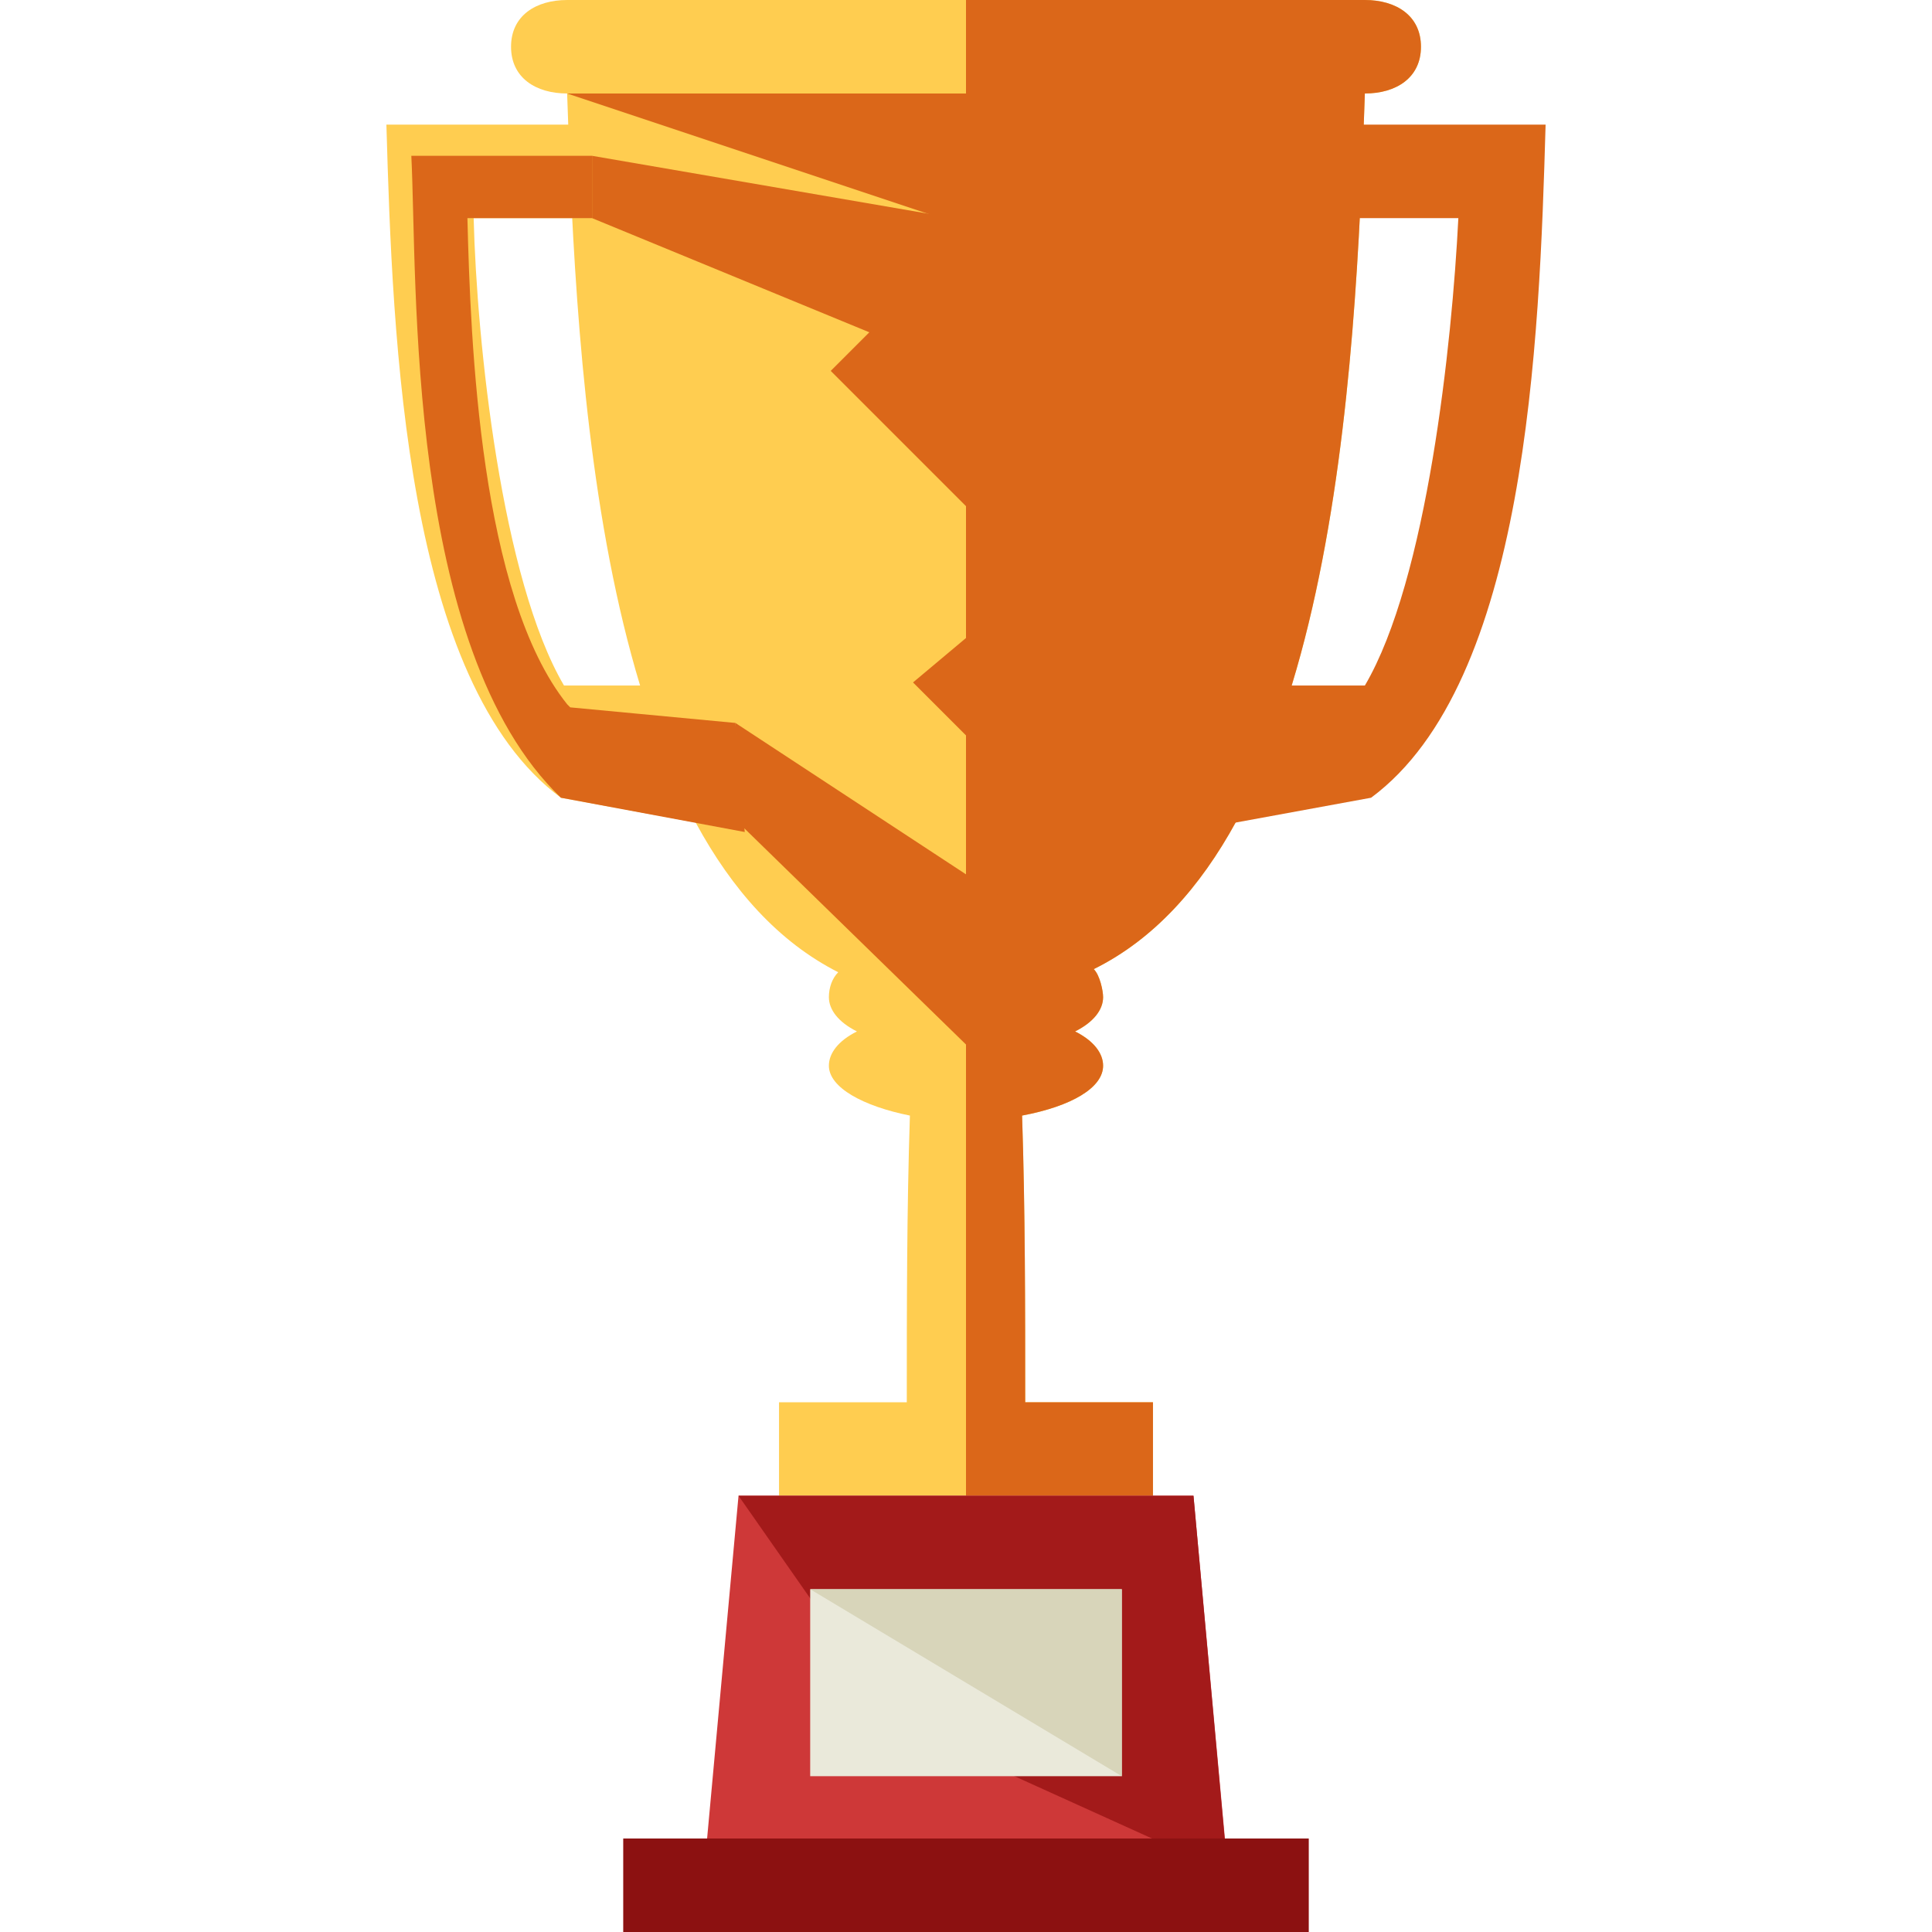 <?xml version="1.0" encoding="iso-8859-1"?>
<!-- Uploaded to: SVG Repo, www.svgrepo.com, Generator: SVG Repo Mixer Tools -->
<svg version="1.1" id="Layer_1" xmlns="http://www.w3.org/2000/svg" xmlns:xlink="http://www.w3.org/1999/xlink" 
	 viewBox="0 0 496 496" xml:space="preserve">
<g>
	<path style="fill:#FFCD50;" d="M350.4,0H145.6c-8,0-14.4,4-14.4,12s6.4,12,14.4,12l0,0c2.4,72,8,194.4,69.6,225.6
		c-1.6,1.6-2.4,4-2.4,6.4c0,3.2,2.4,6.4,7.2,8.8c-4.8,2.4-7.2,5.6-7.2,8.8c0,5.6,8.8,10.4,20.8,12.8c-0.8,24-0.8,49.6-0.8,73.6H200
		v24h96v-24h-32.8c0-24,0-49.6-0.8-73.6c12.8-2.4,20.8-7.2,20.8-12.8c0-3.2-2.4-6.4-7.2-8.8c4.8-2.4,7.2-5.6,7.2-8.8
		c0-1.6-0.8-5.6-2.4-7.2C342.4,218.4,348,96,350.4,24l0,0c8,0,14.4-4,14.4-12S358.4,0,350.4,0z"/>
	<path style="fill:#FFCD50;" d="M192,176h-48h0.8c-16-27.2-22.4-88-23.2-120H152V32H99.2c1.6,56,4.8,143.2,44.8,172.8l0,0l0,0l0,0
		l0,0l48,8.8V176z"/>
</g>
<g>
	<path style="fill:#db6719;" d="M304,176h48h-1.6c16-27.2,22.4-88,24-120H344V32h52.8c-1.6,56-4.8,143.2-44.8,172.8l0,0l0,0l0,0l0,0
		l-48,8.8V176z"/>
	<path style="fill:#db6719;" d="M188.8,185.6l-42.4-4l-0.8-0.8C123.2,152.8,120.8,88,120,56h32V40h-46.4
		c1.6,32-1.6,126.4,38.4,164.8l0,0l0,0l0,0l0,0l47.2,8.8L188.8,185.6z"/>
	<path style="fill:#db6719;" d="M350.4,0H248v384h48v-24h-32.8c0-24,0-49.6-0.8-73.6c12.8-2.4,20.8-7.2,20.8-12.8
		c0-3.2-2.4-6.4-7.2-8.8c4.8-2.4,7.2-5.6,7.2-8.8c0-1.6-0.8-5.6-2.4-7.2C342.4,218.4,348,96,350.4,24l0,0c8,0,14.4-4,14.4-12
		S358.4,0,350.4,0z"/>
	<polygon style="fill:#db6719;" points="344,60 251.2,59.2 145.6,24 344,24 	"/>
	<polygon style="fill:#db6719;" points="254.4,274.4 189.6,211.2 188.8,185.6 268,237.6 	"/>
	<polygon style="fill:#db6719;" points="260.8,100.8 152,56 152,40 272.8,60.8 	"/>
	
		<rect x="214.488" y="92.191" transform="matrix(-0.707 -0.707 0.707 -0.707 348.375 360.683)" style="fill:#db6719;" width="68.799" height="32"/>
	<polygon style="fill:#db6719;" points="284.8,225.6 234.4,175.2 259.2,154.4 307.2,202.4 	"/>
</g>

<polygon style="fill:#CE3838;" points="315.2,480 180.8,480 189.6,384 306.4,384 "/>
<polygon style="fill:#A31A1A;" points="315.2,480.8 230.4,442.4 189.6,384 306.4,384 "/>
<rect x="208" y="408" style="fill:#EAE9DA;" width="80" height="48"/>
<polyline style="fill:#D8D5BA;" points="208,408 288,408 288,456 "/>
<rect x="160" y="472" style="fill:#8C1111;" width="176" height="24"/>
</svg>